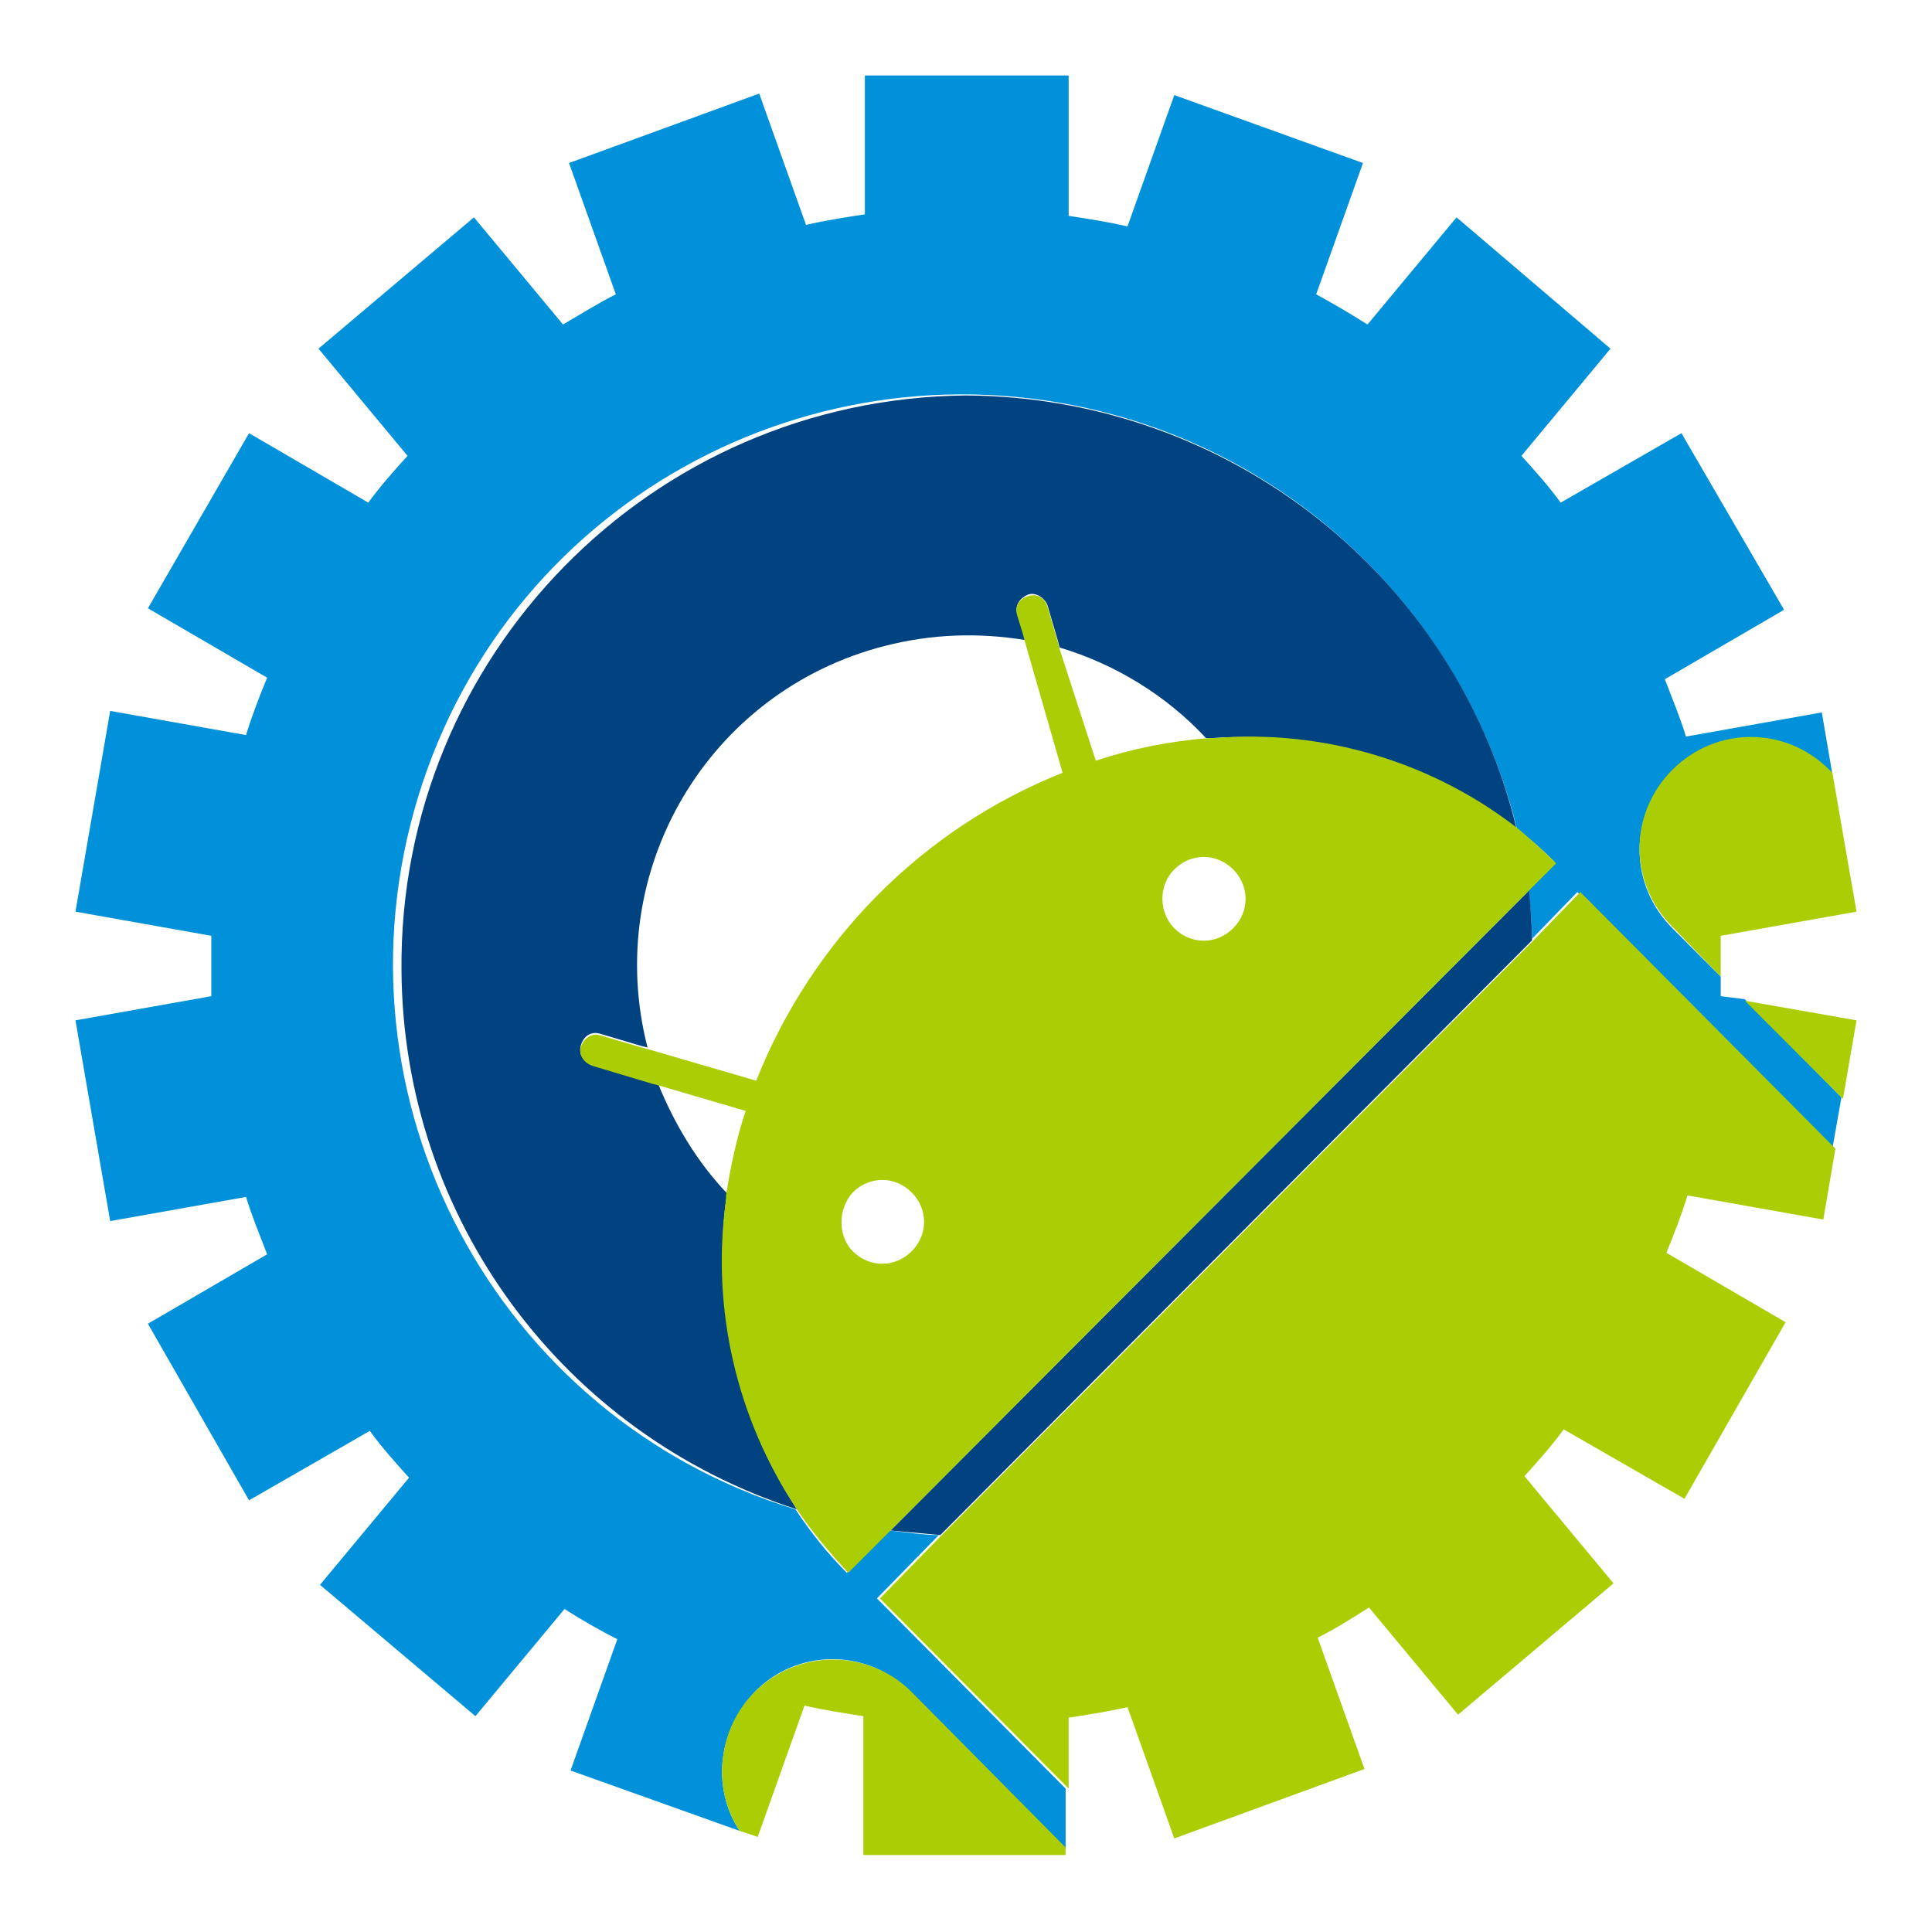 <?xml version="1.0" encoding="utf-8"?>
<!-- Generator: Adobe Illustrator 24.0.0, SVG Export Plug-In . SVG Version: 6.00 Build 0)  -->
<svg version="1.1" id="图层_1" xmlns="http://www.w3.org/2000/svg" xmlns:xlink="http://www.w3.org/1999/xlink" x="0px" y="0px"
	 viewBox="0 0 128 128" enable-background="new 0 0 128 128" xml:space="preserve">
<title>128</title>
<g id="图层_121">
	<g id="_128">
		<path fill="#0091DA" d="M49,121.3c-1.9-2.9-1.4-6.7,1-9.2c2.8-2.9,7.5-2.9,10.3,0c0,0,0,0,0,0l10.3,10.4v-4l-12.5-12.6l4.1-4.2
			c-1.1,0-2.2-0.2-3.3-0.3l-2.8,2.8c-1.3-1.3-2.4-2.7-3.4-4.2c-19.9-6.1-31.1-27.2-25-47.2s27.2-31.1,47.2-25
			c12.7,3.9,22.4,14.2,25.6,27.1c0.9,0.7,1.7,1.4,2.5,2.2l-1.8,1.8c0.2,1.1,0.3,2.2,0.3,3.3l3-3.1l16.9,17l0.6-3.4l-6.4-6.5L114,66
			c0-0.5,0-0.9,0-1.3l-3.2-3.2c-2.9-2.9-2.9-7.5,0-10.4c2.9-2.9,7.5-2.9,10.4,0c0,0,0,0,0,0l0.2,0.2l-0.7-4.1l-9,1.6
			c-0.4-1.3-0.9-2.5-1.4-3.8l7.9-4.6l-6.8-11.7l-8,4.6c-0.8-1.1-1.7-2.1-2.6-3.1l5.9-7.1l-10.2-8.7l-5.9,7.1c-1.1-0.7-2.3-1.4-3.4-2
			l3.1-8.7L77.8,6.3l-3.1,8.7c-1.3-0.3-2.6-0.5-3.9-0.7V5H57.3v9.2c-1.3,0.2-2.6,0.4-3.9,0.7l-3.1-8.7l-12.6,4.6l3.1,8.7
			c-1.2,0.6-2.3,1.3-3.5,2l-5.9-7.1l-10.3,8.7l5.9,7.1c-0.9,1-1.8,2-2.6,3.1l-7.9-4.6L9.8,40.3l7.9,4.6c-0.5,1.2-1,2.5-1.4,3.8
			l-9-1.6L5,60.4l9,1.6c0,0.7,0,1.3,0,2s0,1.3,0,2l-9,1.6l2.3,13.3l9-1.6c0.4,1.3,0.9,2.5,1.4,3.8l-7.9,4.6l6.7,11.7l8-4.6
			c0.8,1.1,1.7,2.1,2.6,3.1l-5.9,7.1l10.3,8.7l5.9-7.1c1.1,0.7,2.3,1.4,3.5,2l-3.1,8.7L49,121.3z"/>
		<path fill="#004380" d="M64,26.2c-20.9,0.2-37.6,17.3-37.4,38.1C26.7,80.7,37.3,95,52.8,100c-4-6.1-5.6-13.3-4.7-20.5l0.1-0.4
			c-2-2.1-3.5-4.6-4.6-7.3l-0.4-0.1l-4-1.2c-0.6-0.2-0.9-0.7-0.7-1.3c0.2-0.6,0.7-0.9,1.3-0.7l0,0l2.7,0.8l0.4,0.1
			c-3-11.7,4-23.6,15.7-26.6c3.1-0.8,6.2-0.9,9.3-0.4L67.8,42l-0.4-1.3c-0.2-0.6,0.2-1.1,0.7-1.3s1.1,0.2,1.3,0.7l0.7,2.4l0.1,0.4
			c3.7,1.1,7.1,3.2,9.7,6h0.4c7.3-0.5,14.5,1.6,20.2,6.1C96.5,38.2,81.4,26.3,64,26.2z"/>
		<path fill="#004380" d="M101.3,59L59,101.4c1.1,0.1,2.2,0.2,3.3,0.3l39.2-39.4C101.5,61.2,101.4,60.1,101.3,59z"/>
		<path fill="#ABCD03" d="M48.1,79.5c-1,7.2,0.7,14.5,4.7,20.5c1,1.5,2.2,2.9,3.4,4.2l2.8-2.8L101.3,59l1.8-1.8
			c-0.8-0.8-1.6-1.5-2.4-2.2c-5.7-4.5-13-6.7-20.2-6.1h-0.4c-2.6,0.2-5.1,0.7-7.5,1.5L70.2,43l-0.1-0.4l-0.7-2.4
			c-0.2-0.6-0.7-0.9-1.3-0.7s-0.9,0.7-0.7,1.3l0.4,1.3l0.1,0.4l2.5,8.7c-9.3,3.7-16.6,11.1-20.3,20.4l-7.2-2.1l-0.4-0.1l-2.7-0.8
			c-0.6-0.2-1.1,0.2-1.3,0.7c-0.2,0.6,0.2,1.1,0.7,1.3l4,1.2l0.4,0.1l5.8,1.7c-0.6,1.8-1,3.7-1.3,5.6L48.1,79.5z M77.8,57.6
			c1.1-1.1,2.8-1.1,3.9,0c1.1,1.1,1.1,2.8,0,3.9c-1.1,1.1-2.8,1.1-3.9,0C76.8,60.5,76.7,58.7,77.8,57.6
			C77.8,57.6,77.8,57.6,77.8,57.6z M56.5,79c1.1-1.1,2.8-1.1,3.9,0c1.1,1.1,1.1,2.8,0,3.9c-1.1,1.1-2.8,1.1-3.9,0
			C55.5,81.9,55.5,80.1,56.5,79C56.5,79,56.5,79,56.5,79z"/>
		<path fill="#ABCD03" d="M101.6,62.3l-39.2,39.4l-4.1,4.2l12.5,12.6v-4.7c1.3-0.2,2.6-0.4,3.9-0.7l3.1,8.7l12.6-4.6l-3.1-8.7
			c1.2-0.6,2.3-1.3,3.4-2l5.9,7.1l10.3-8.7l-5.9-7.1c0.9-1,1.8-2,2.6-3.1l8,4.6l6.7-11.7l-7.9-4.6c0.5-1.2,1-2.5,1.4-3.8l9,1.6
			l0.8-4.7l-16.9-17L101.6,62.3z"/>
		<path fill="#ABCD03" d="M50,112.1c-2.4,2.4-2.9,6.3-1,9.2l1.2,0.4l3.1-8.7c1.3,0.3,2.6,0.5,3.9,0.7v9.2h13.4v-0.5l-10.3-10.4
			C57.5,109.3,52.9,109.2,50,112.1C50,112.1,50,112.1,50,112.1z"/>
		<path fill="#ABCD03" d="M114,64.7c0-0.2,0-0.4,0-0.7c0-0.7,0-1.3,0-2l9-1.6l-1.6-9.2l-0.2-0.2c-2.9-2.9-7.5-2.9-10.4,0
			c0,0,0,0,0,0c-2.9,2.9-2.9,7.5,0,10.4L114,64.7z"/>
		<polygon fill="#ABCD03" points="122.1,72.8 123,67.6 115.6,66.3 		"/>
	</g>
</g>
</svg>
